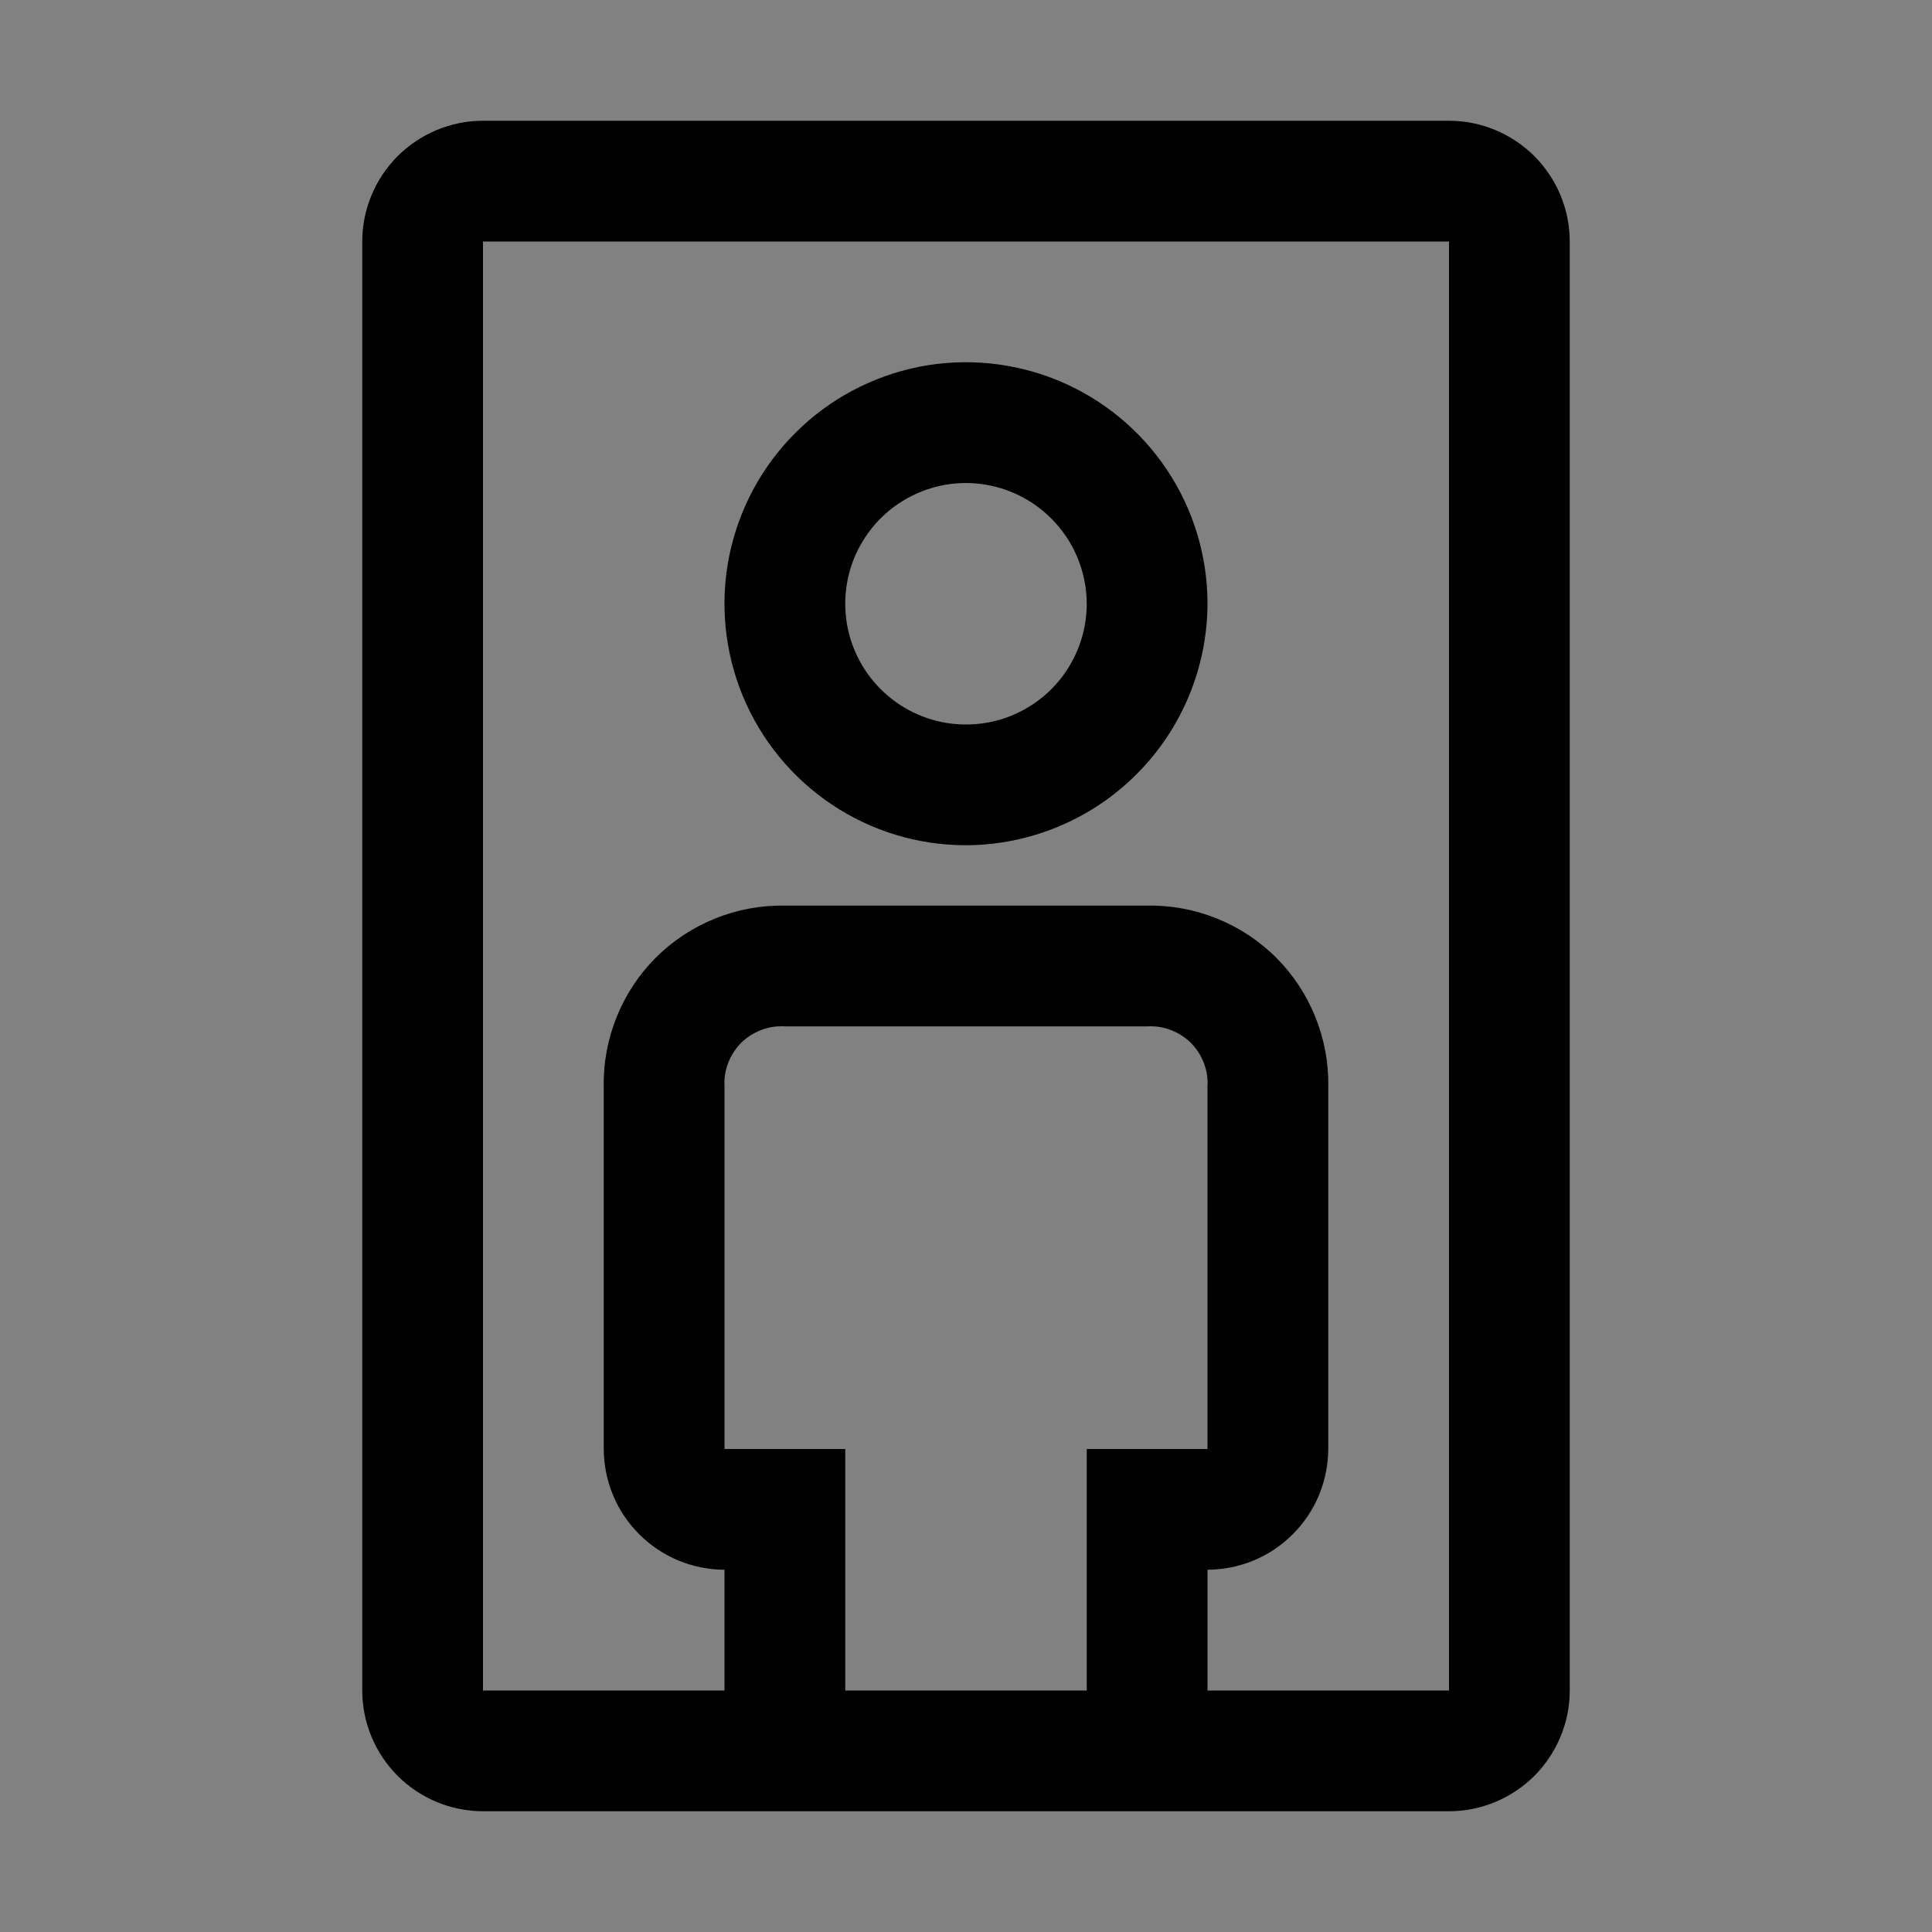 <svg viewBox="0 0 16 16" fill="none" xmlns="http://www.w3.org/2000/svg">
<rect x="0" y="0" width="16" height="16" fill="#808080" stroke="none"/>
<rect width="16" height="16" fill="white" fill-opacity="0.01" style="mix-blend-mode:multiply"/>
<path d="M8 7C7.604 7 7.218 6.883 6.889 6.663C6.56 6.443 6.304 6.131 6.152 5.765C6.001 5.4 5.961 4.998 6.038 4.61C6.116 4.222 6.306 3.865 6.586 3.586C6.865 3.306 7.222 3.116 7.61 3.038C7.998 2.961 8.4 3.001 8.765 3.152C9.131 3.304 9.443 3.56 9.663 3.889C9.883 4.218 10 4.604 10 5C9.998 5.53 9.787 6.038 9.412 6.412C9.038 6.787 8.53 6.998 8 7ZM8 4C7.802 4 7.609 4.059 7.444 4.169C7.28 4.278 7.152 4.435 7.076 4.617C7 4.8 6.981 5.001 7.019 5.195C7.058 5.389 7.153 5.567 7.293 5.707C7.433 5.847 7.611 5.942 7.805 5.981C7.999 6.019 8.2 6 8.383 5.924C8.565 5.848 8.722 5.72 8.831 5.556C8.941 5.391 9 5.198 9 5C8.999 4.735 8.894 4.481 8.706 4.294C8.519 4.106 8.265 4.001 8 4Z" fill="currentColor"/>
<path d="M12 1H4C3.735 1 3.481 1.106 3.293 1.293C3.106 1.481 3 1.735 3 2V14C3 14.265 3.106 14.519 3.293 14.707C3.481 14.894 3.735 15 4 15H12C12.265 15 12.519 14.894 12.707 14.707C12.894 14.519 13 14.265 13 14V2C13 1.735 12.894 1.481 12.707 1.293C12.519 1.106 12.265 1 12 1ZM6 12V9C5.996 8.933 6.006 8.866 6.03 8.804C6.054 8.742 6.09 8.685 6.137 8.637C6.185 8.59 6.242 8.554 6.304 8.53C6.366 8.506 6.433 8.496 6.5 8.5H9.5C9.567 8.496 9.634 8.506 9.696 8.53C9.758 8.554 9.815 8.59 9.863 8.637C9.91 8.685 9.946 8.742 9.97 8.804C9.994 8.866 10.004 8.933 10 9V12H9V14H7V12H6ZM10 14V13C10.265 12.999 10.519 12.894 10.706 12.706C10.894 12.519 10.999 12.265 11 12V9C11.004 8.802 10.967 8.605 10.893 8.422C10.819 8.238 10.709 8.071 10.569 7.931C10.429 7.791 10.262 7.681 10.078 7.607C9.895 7.533 9.698 7.496 9.5 7.5H6.5C6.302 7.496 6.105 7.533 5.922 7.607C5.738 7.681 5.571 7.791 5.431 7.931C5.291 8.071 5.181 8.238 5.107 8.422C5.033 8.605 4.996 8.802 5 9V12C5.001 12.265 5.106 12.519 5.294 12.706C5.481 12.894 5.735 12.999 6 13V14H4V2H12V14H10Z" fill="currentColor"/>
</svg>
